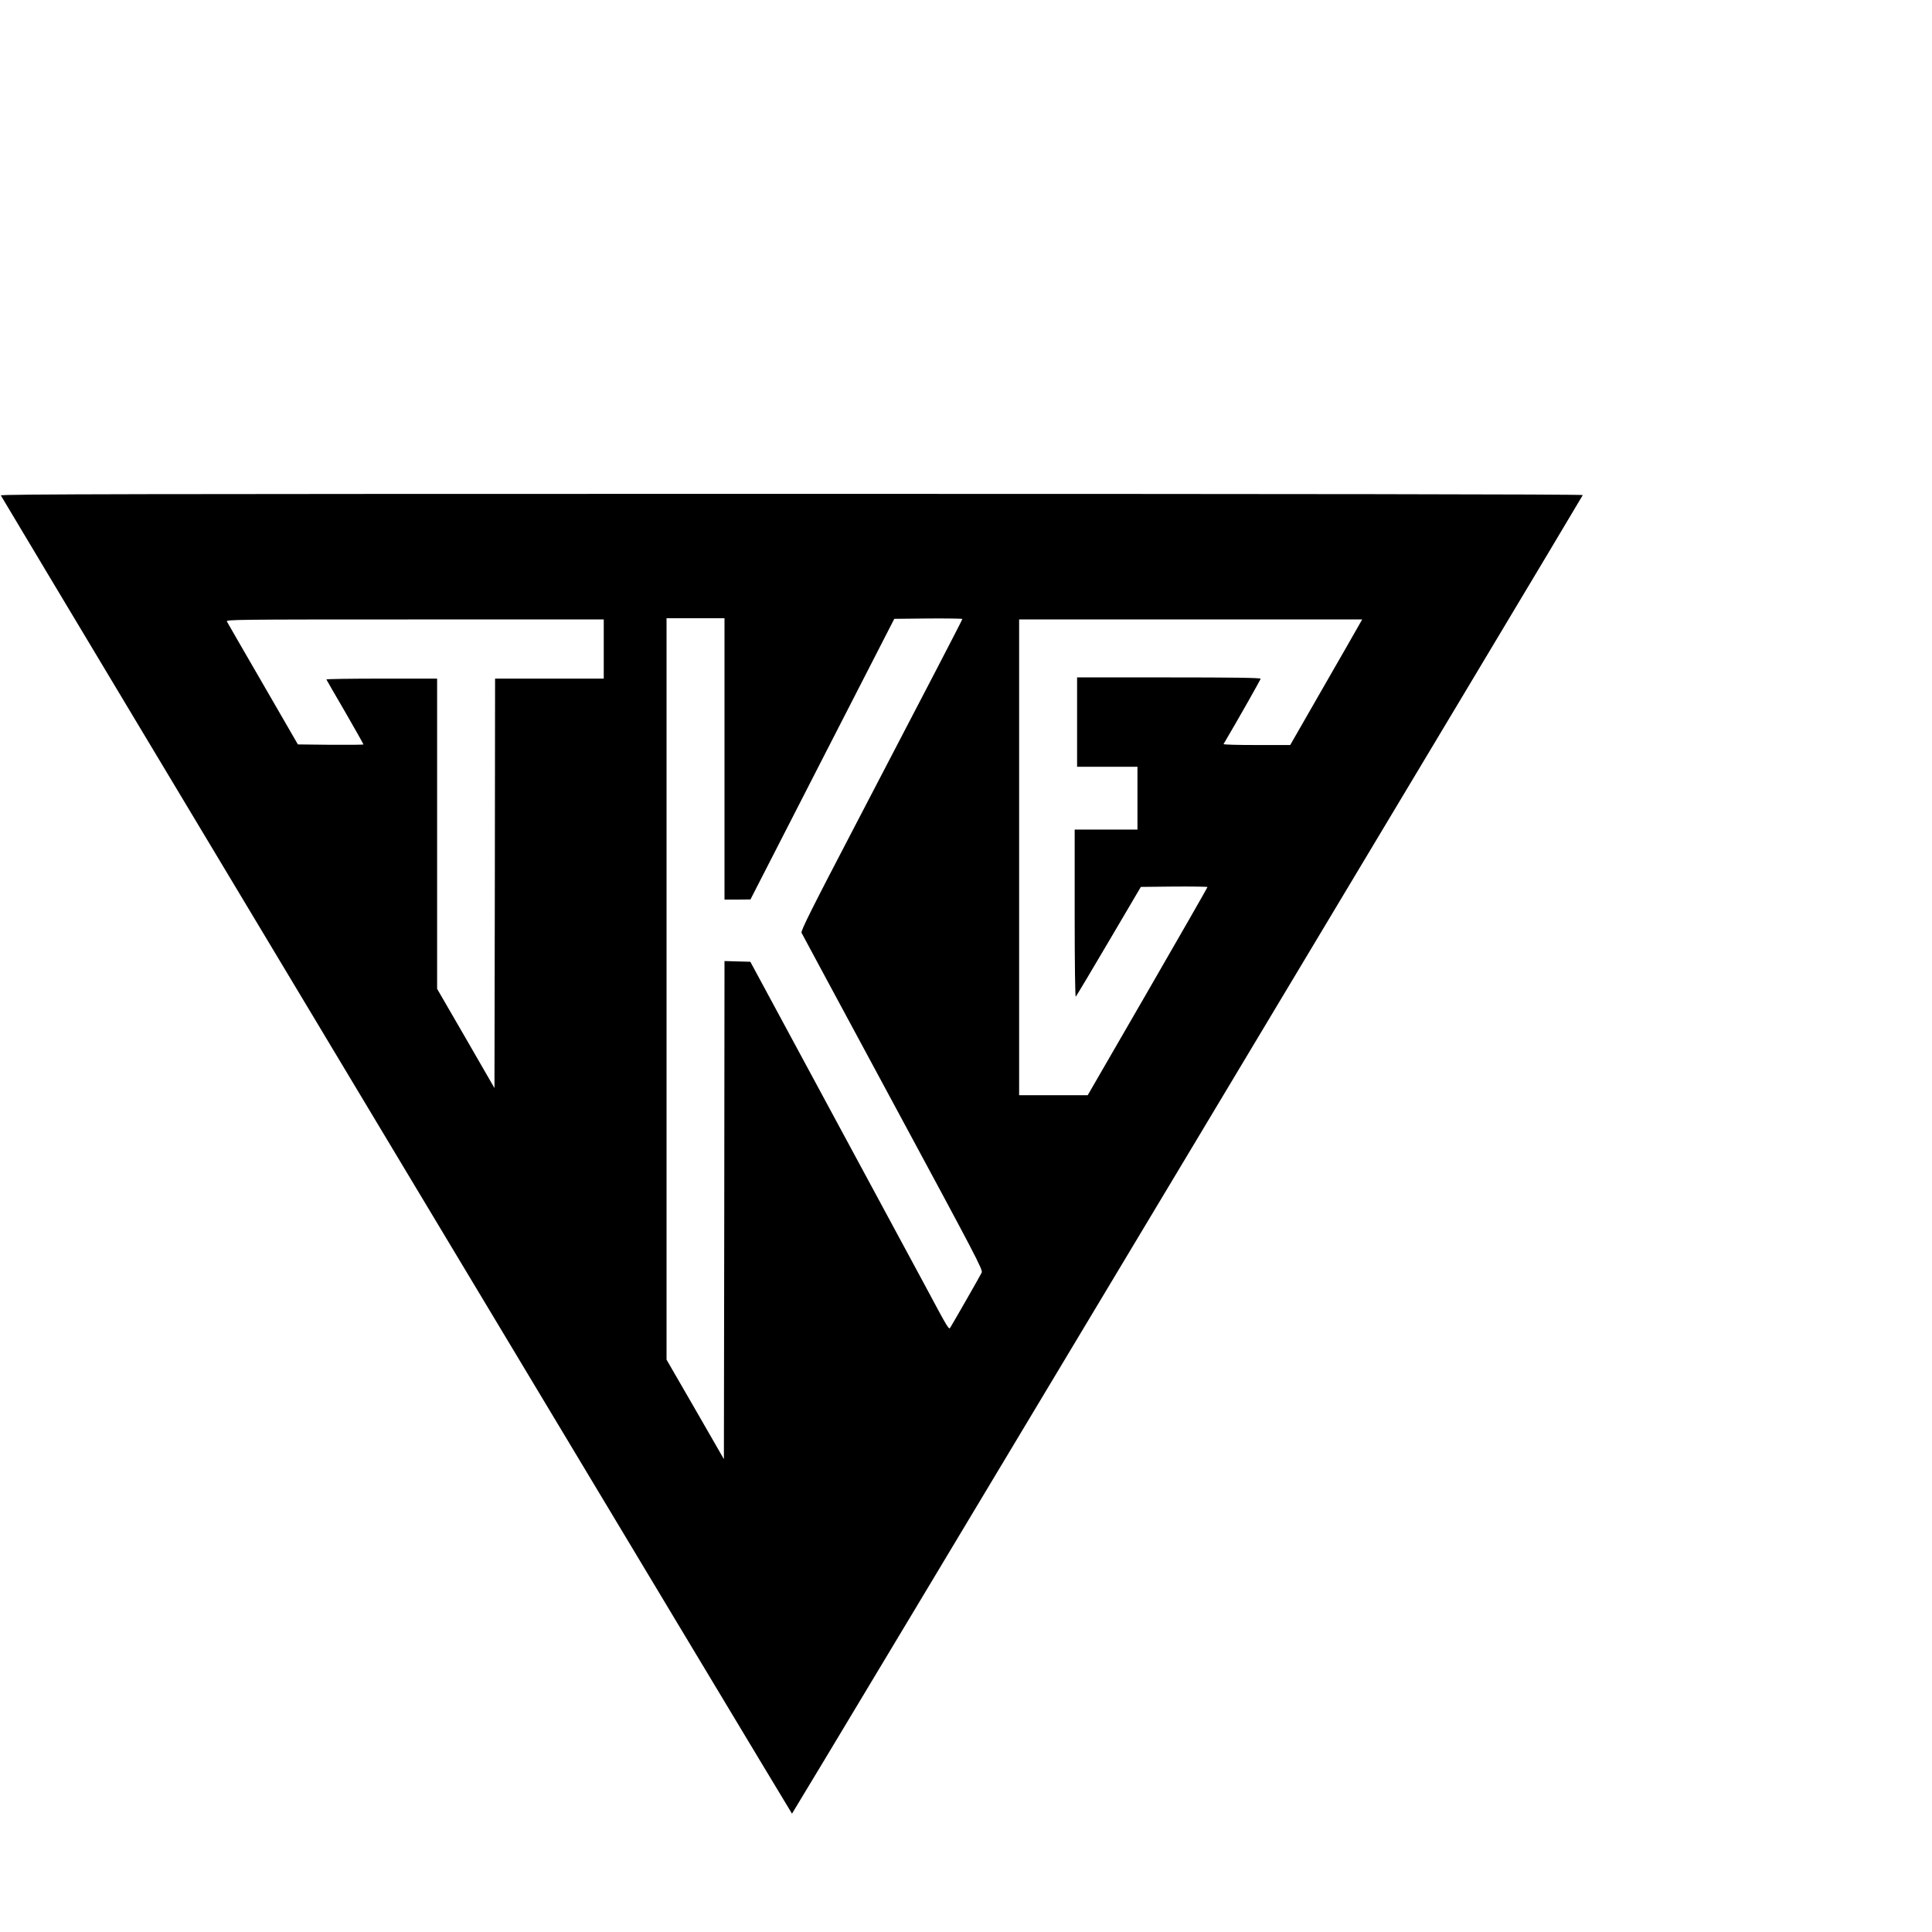<?xml version="1.0" standalone="no"?>
<!DOCTYPE svg PUBLIC "-//W3C//DTD SVG 20010904//EN"
 "http://www.w3.org/TR/2001/REC-SVG-20010904/DTD/svg10.dtd">
<svg version="1.0" xmlns="http://www.w3.org/2000/svg"
 width="16pt" height="16pt" viewBox="0 0 16 16"
 preserveAspectRatio="xMidYMid meet">
<g transform="translate(0,16) scale(0.001,-0.001)"
fill="#000000" stroke="none">
<path d="M7 11897 c410 -691 6548 -10917 6552 -10917 6 1 6542 10899 6549
10920 2 7 -2400 10 -6553 10 -5492 0 -6555 -2 -6548 -13z m5993 -2182 l0
-1165 108 0 107 1 595 1162 596 1162 282 3 c155 1 282 -1 282 -4 0 -4 -98
-194 -217 -423 -119 -229 -421 -807 -670 -1286 -369 -707 -452 -874 -445 -890
5 -11 346 -643 756 -1404 692 -1283 747 -1387 736 -1410 -11 -24 -223 -394
-257 -450 -16 -25 -3 -48 -229 374 -29 55 -363 674 -742 1375 l-688 1275 -107
3 -107 3 -2 -2063 -3 -2062 -237 412 -238 412 0 3070 0 3070 240 0 240 0 0
-1165z m-1000 910 l0 -245 -450 0 -450 0 -2 -1696 -3 -1695 -237 411 -238 411
0 1285 0 1284 -461 0 c-253 0 -458 -3 -456 -7 2 -5 72 -126 156 -270 83 -144
151 -265 151 -268 0 -3 -122 -4 -272 -3 l-271 3 -289 500 c-159 275 -294 508
-299 518 -9 16 68 17 1556 17 l1565 0 0 -245z m6248 187 c-18 -33 -152 -266
-298 -520 l-265 -462 -278 0 c-153 0 -276 3 -274 8 120 203 307 534 307 541 0
8 -232 11 -760 11 l-760 0 0 -370 0 -370 250 0 250 0 0 -260 0 -260 -260 0
-260 0 0 -697 c0 -428 4 -693 9 -687 5 5 129 212 274 459 l265 450 276 3 c152
1 276 -1 276 -4 0 -4 -223 -393 -496 -866 l-496 -858 -284 0 -284 0 0 1970 0
1970 1421 0 1420 0 -33 -58z"/>
</g>
</svg>
